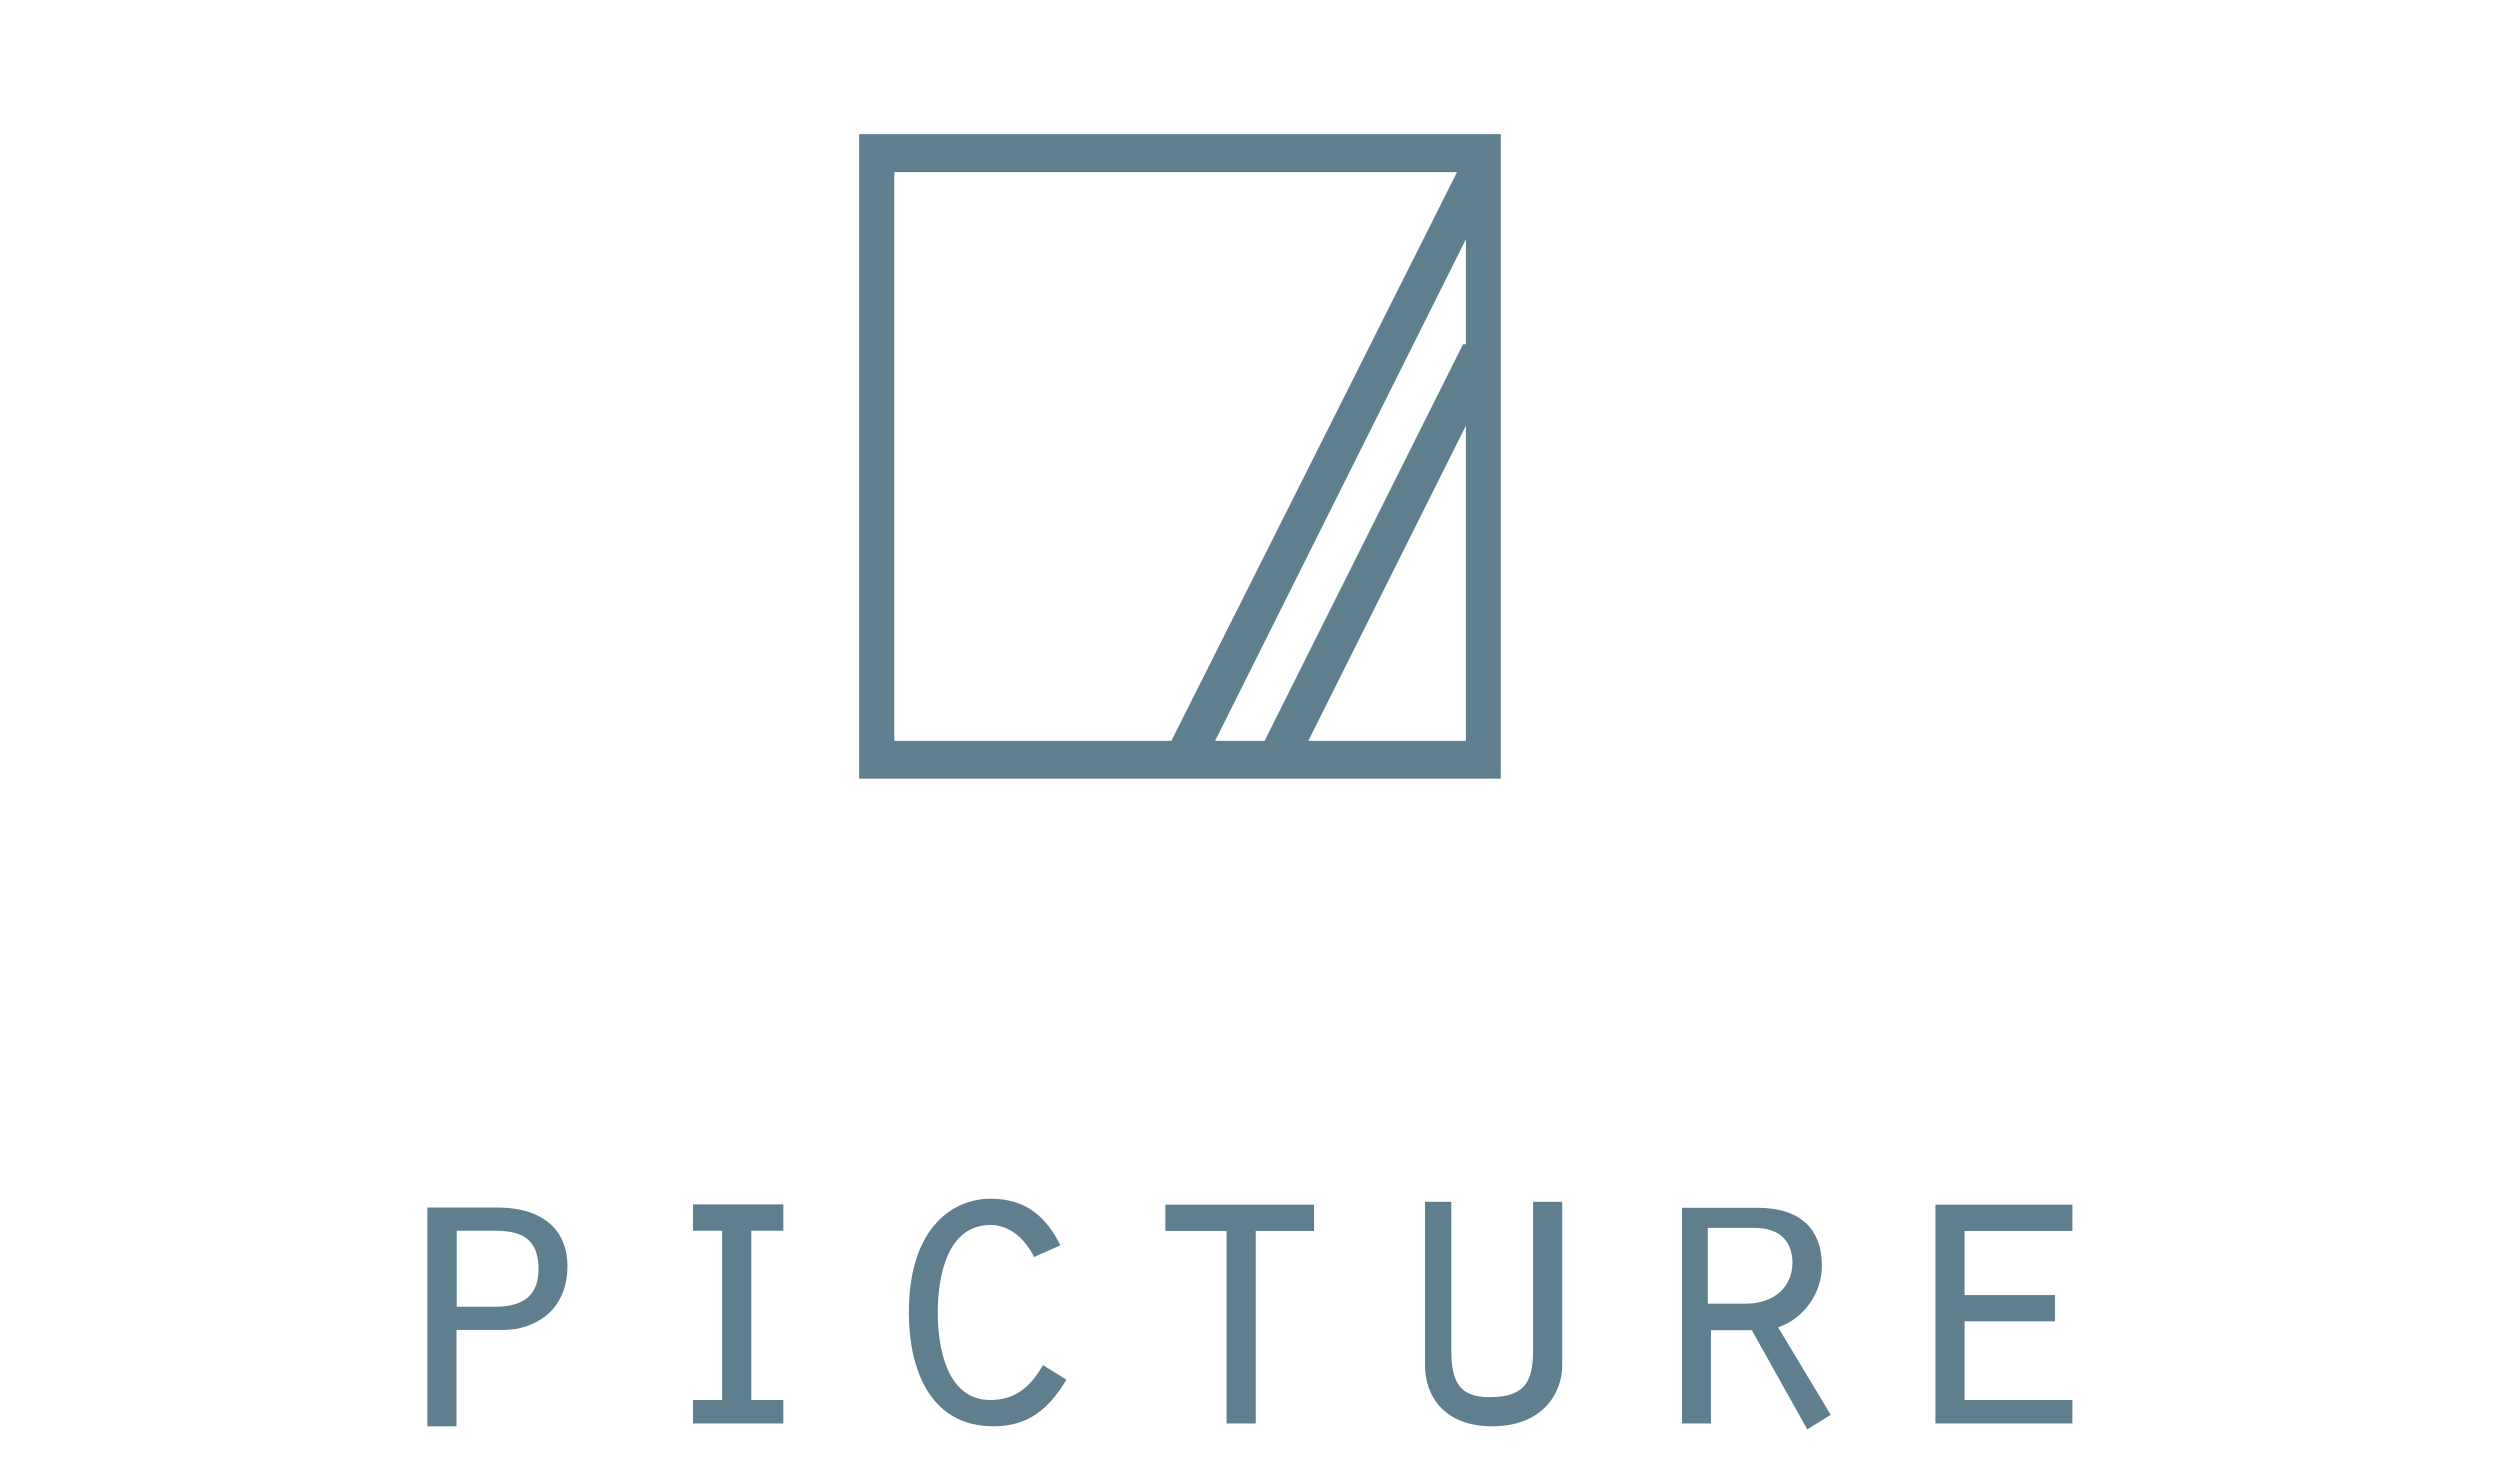 <?xml version="1.0" encoding="utf-8"?>
<!-- Generator: Adobe Illustrator 18.0.0, SVG Export Plug-In . SVG Version: 6.00 Build 0)  -->
<!DOCTYPE svg PUBLIC "-//W3C//DTD SVG 1.1//EN" "http://www.w3.org/Graphics/SVG/1.1/DTD/svg11.dtd">
<svg version="1.1" id="Layer_1" xmlns="http://www.w3.org/2000/svg" xmlns:xlink="http://www.w3.org/1999/xlink" x="0px" y="0px"
	 viewBox="0 0 960 560" enable-background="new 0 0 960 560" xml:space="preserve">
<path fill="#5F7F8E" d="M502.4,284.5l60.5-121v121H502.4z M344.5,66.1h215L449.8,284.5H343.4V66.1H344.5z M561.8,132.2l-76.2,152.3
	h-19l96.3-192.6v40.3H561.8z M329.9,299h246.4V51.5H329.9L329.9,299L329.9,299z"/>
<path fill="#5F7F8E" d="M743.2,546.6h52.6v-9h-41.4v-30.2h34.7v-10.1h-34.7v-24.6h41.4v-10.1h-52.6V546.6z M645.8,546.6H657v-35.8
	h15.7l21.3,38.1l9-5.6l-20.2-33.6c10.1-3.4,16.8-13.4,16.8-23.5c0-16.8-11.2-22.4-24.6-22.4h-29.1V546.6z M655.8,500.6v-29.1h17.9
	c10.1,0,14.6,5.6,14.6,13.4c0,9-6.7,15.7-17.9,15.7L655.8,500.6L655.8,500.6z M547.2,462.6v61.6c0,12.3,7.8,23.5,25.8,23.5
	c19,0,26.9-12.3,26.9-23.5v-62.7h-11.2v57.1c0,12.3-3.4,17.9-16.8,17.9c-11.2,0-14.6-5.6-14.6-17.9v-57.1h-10.1V462.6z M471,546.6
	h11.2v-73.9h22.4v-10.1h-57.1v10.1H471V546.6z M400.5,524.2c-4.5,7.8-10.1,13.4-20.2,13.4c-16.8,0-20.2-20.2-20.2-33.6
	s3.4-33.6,20.2-33.6c7.8,0,13.4,5.6,16.8,12.3l10.1-4.5c-5.6-11.2-13.4-17.9-26.9-17.9S349,470.4,349,504c0,21.3,7.8,43.7,32.5,43.7
	c13.4,0,21.3-6.7,28-17.9L400.5,524.2z M266.1,546.6h34.7v-9h-12.3v-65h12.3v-10.1h-34.7v10.1h11.2v65h-11.2V546.6z M175.4,500.6
	v-28h14.6c9,0,16.8,2.2,16.8,14.6c0,10.1-5.6,14.6-16.8,14.6h-14.6V500.6z M175.4,510.7h17.9c11.2,0,24.6-6.7,24.6-24.6
	c0-12.3-7.8-22.4-26.9-22.4h-26.9v84h11.2V510.7z"/>
</svg>

